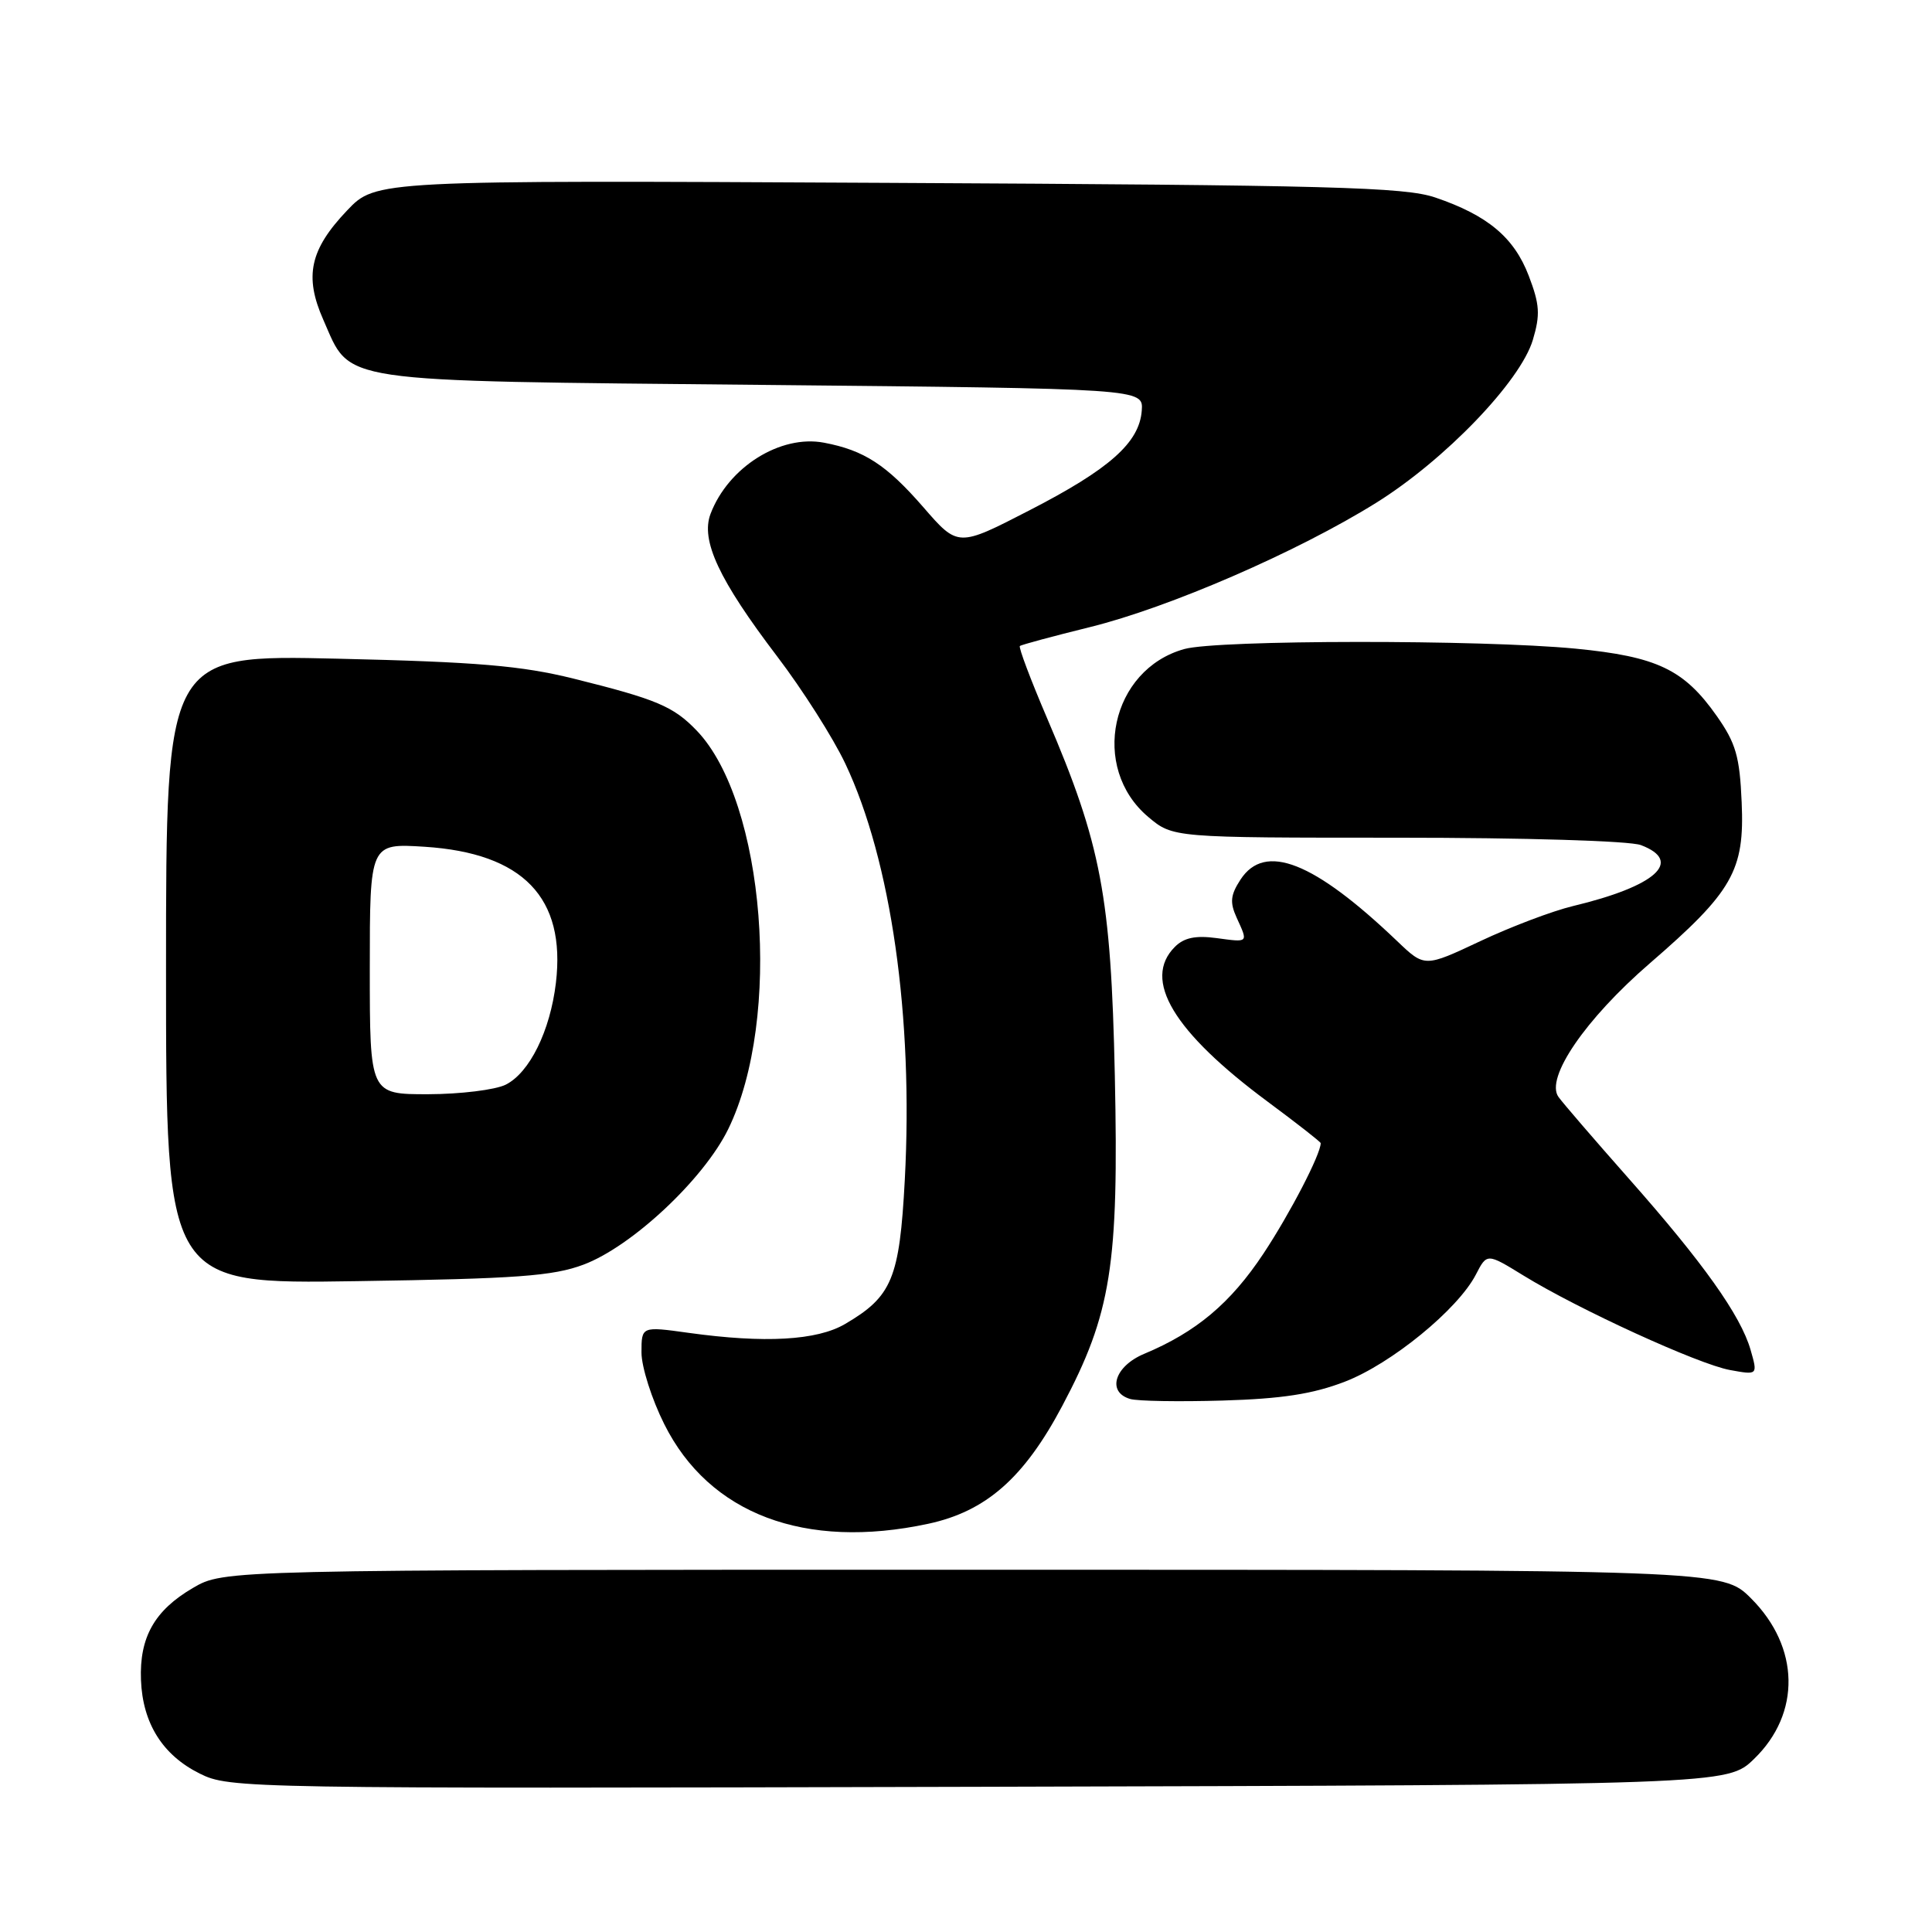 <?xml version="1.0" encoding="UTF-8" standalone="no"?>
<!DOCTYPE svg PUBLIC "-//W3C//DTD SVG 1.1//EN" "http://www.w3.org/Graphics/SVG/1.1/DTD/svg11.dtd" >
<svg xmlns="http://www.w3.org/2000/svg" xmlns:xlink="http://www.w3.org/1999/xlink" version="1.1" viewBox="0 0 256 256">
 <g >
 <path fill="currentColor"
d=" M 232.43 233.06 C 238.65 227.04 238.49 218.25 232.03 211.80 C 228.24 208.00 228.24 208.00 128.96 208.00 C 29.68 208.00 29.68 208.00 25.55 210.42 C 20.47 213.39 18.46 216.96 18.68 222.61 C 18.90 228.35 21.55 232.57 26.47 235.01 C 30.43 236.98 32.18 237.01 129.69 236.76 C 228.89 236.50 228.89 236.50 232.43 233.06 Z  M 122.99 201.91 C 130.66 200.26 135.69 195.84 140.75 186.30 C 147.25 174.05 148.26 167.67 147.72 142.50 C 147.21 118.73 145.91 111.89 138.76 95.20 C 136.57 90.08 134.94 85.76 135.14 85.60 C 135.34 85.43 139.50 84.31 144.40 83.10 C 154.91 80.51 171.93 73.12 182.34 66.63 C 191.44 60.96 201.46 50.55 203.11 45.04 C 204.11 41.69 204.02 40.35 202.57 36.55 C 200.63 31.47 197.13 28.53 190.18 26.17 C 186.12 24.79 176.44 24.53 117.65 24.23 C 49.80 23.88 49.80 23.88 45.99 27.89 C 41.06 33.07 40.29 36.61 42.84 42.37 C 46.59 50.85 43.79 50.43 100.95 51.00 C 151.50 51.50 151.50 51.50 151.29 54.40 C 150.98 58.65 147.03 62.16 136.39 67.63 C 126.94 72.50 126.94 72.50 122.35 67.21 C 117.46 61.59 114.51 59.67 109.19 58.66 C 103.41 57.56 96.50 61.90 94.15 68.09 C 92.82 71.61 95.26 76.83 102.98 86.98 C 106.33 91.38 110.40 97.78 112.01 101.19 C 118.08 114.01 121.04 134.78 119.89 156.34 C 119.19 169.42 118.21 171.79 111.97 175.44 C 108.25 177.62 101.33 178.01 91.25 176.61 C 85.00 175.74 85.00 175.74 85.00 179.21 C 85.00 181.12 86.36 185.40 88.02 188.71 C 93.97 200.62 106.66 205.41 122.99 201.91 Z  M 178.20 183.08 C 184.34 180.72 193.17 173.51 195.56 168.89 C 197.03 166.04 197.03 166.04 201.86 169.01 C 209.16 173.50 225.02 180.76 229.21 181.53 C 232.92 182.21 232.92 182.21 231.96 178.86 C 230.65 174.30 225.65 167.27 215.79 156.13 C 211.23 150.97 207.05 146.12 206.50 145.34 C 204.73 142.84 210.07 135.03 218.59 127.66 C 229.60 118.14 231.18 115.36 230.78 106.31 C 230.52 100.23 230.01 98.47 227.47 94.86 C 223.14 88.70 219.56 87.00 208.78 85.95 C 196.23 84.74 161.36 84.77 156.93 86.00 C 147.18 88.71 144.39 101.72 152.15 108.25 C 155.42 111.00 155.42 111.00 185.15 111.00 C 202.04 111.00 215.98 111.42 217.43 111.98 C 223.09 114.13 219.40 117.43 208.42 120.06 C 205.71 120.71 200.19 122.80 196.14 124.71 C 188.77 128.18 188.77 128.18 185.14 124.71 C 174.09 114.16 167.61 111.61 164.38 116.54 C 163.04 118.60 162.94 119.56 163.86 121.59 C 165.40 124.97 165.49 124.88 161.18 124.30 C 158.42 123.93 156.89 124.25 155.68 125.46 C 151.33 129.81 155.47 136.71 167.99 145.99 C 171.85 148.85 175.00 151.32 175.00 151.47 C 175.00 152.95 170.94 160.78 167.42 166.10 C 163.06 172.68 158.50 176.51 151.61 179.39 C 147.69 181.03 146.62 184.45 149.75 185.37 C 150.71 185.66 156.22 185.75 162.00 185.58 C 169.84 185.35 173.95 184.72 178.20 183.08 Z  M 77.32 167.57 C 83.72 165.17 93.24 156.26 96.49 149.62 C 103.65 134.98 101.39 106.28 92.33 96.82 C 89.23 93.59 87.02 92.66 76.00 89.92 C 69.09 88.21 63.25 87.71 44.75 87.28 C 22.00 86.75 22.00 86.75 22.00 128.45 C 22.00 170.15 22.00 170.15 47.25 169.76 C 68.50 169.44 73.26 169.09 77.32 167.57 Z  M 49.00 128.37 C 49.00 111.74 49.00 111.74 56.26 112.20 C 69.31 113.04 75.00 118.94 73.66 130.24 C 72.90 136.61 70.17 142.15 67.00 143.73 C 65.62 144.41 61.01 144.98 56.75 144.99 C 49.00 145.00 49.00 145.00 49.00 128.37 Z "/>
</g>
</svg>
